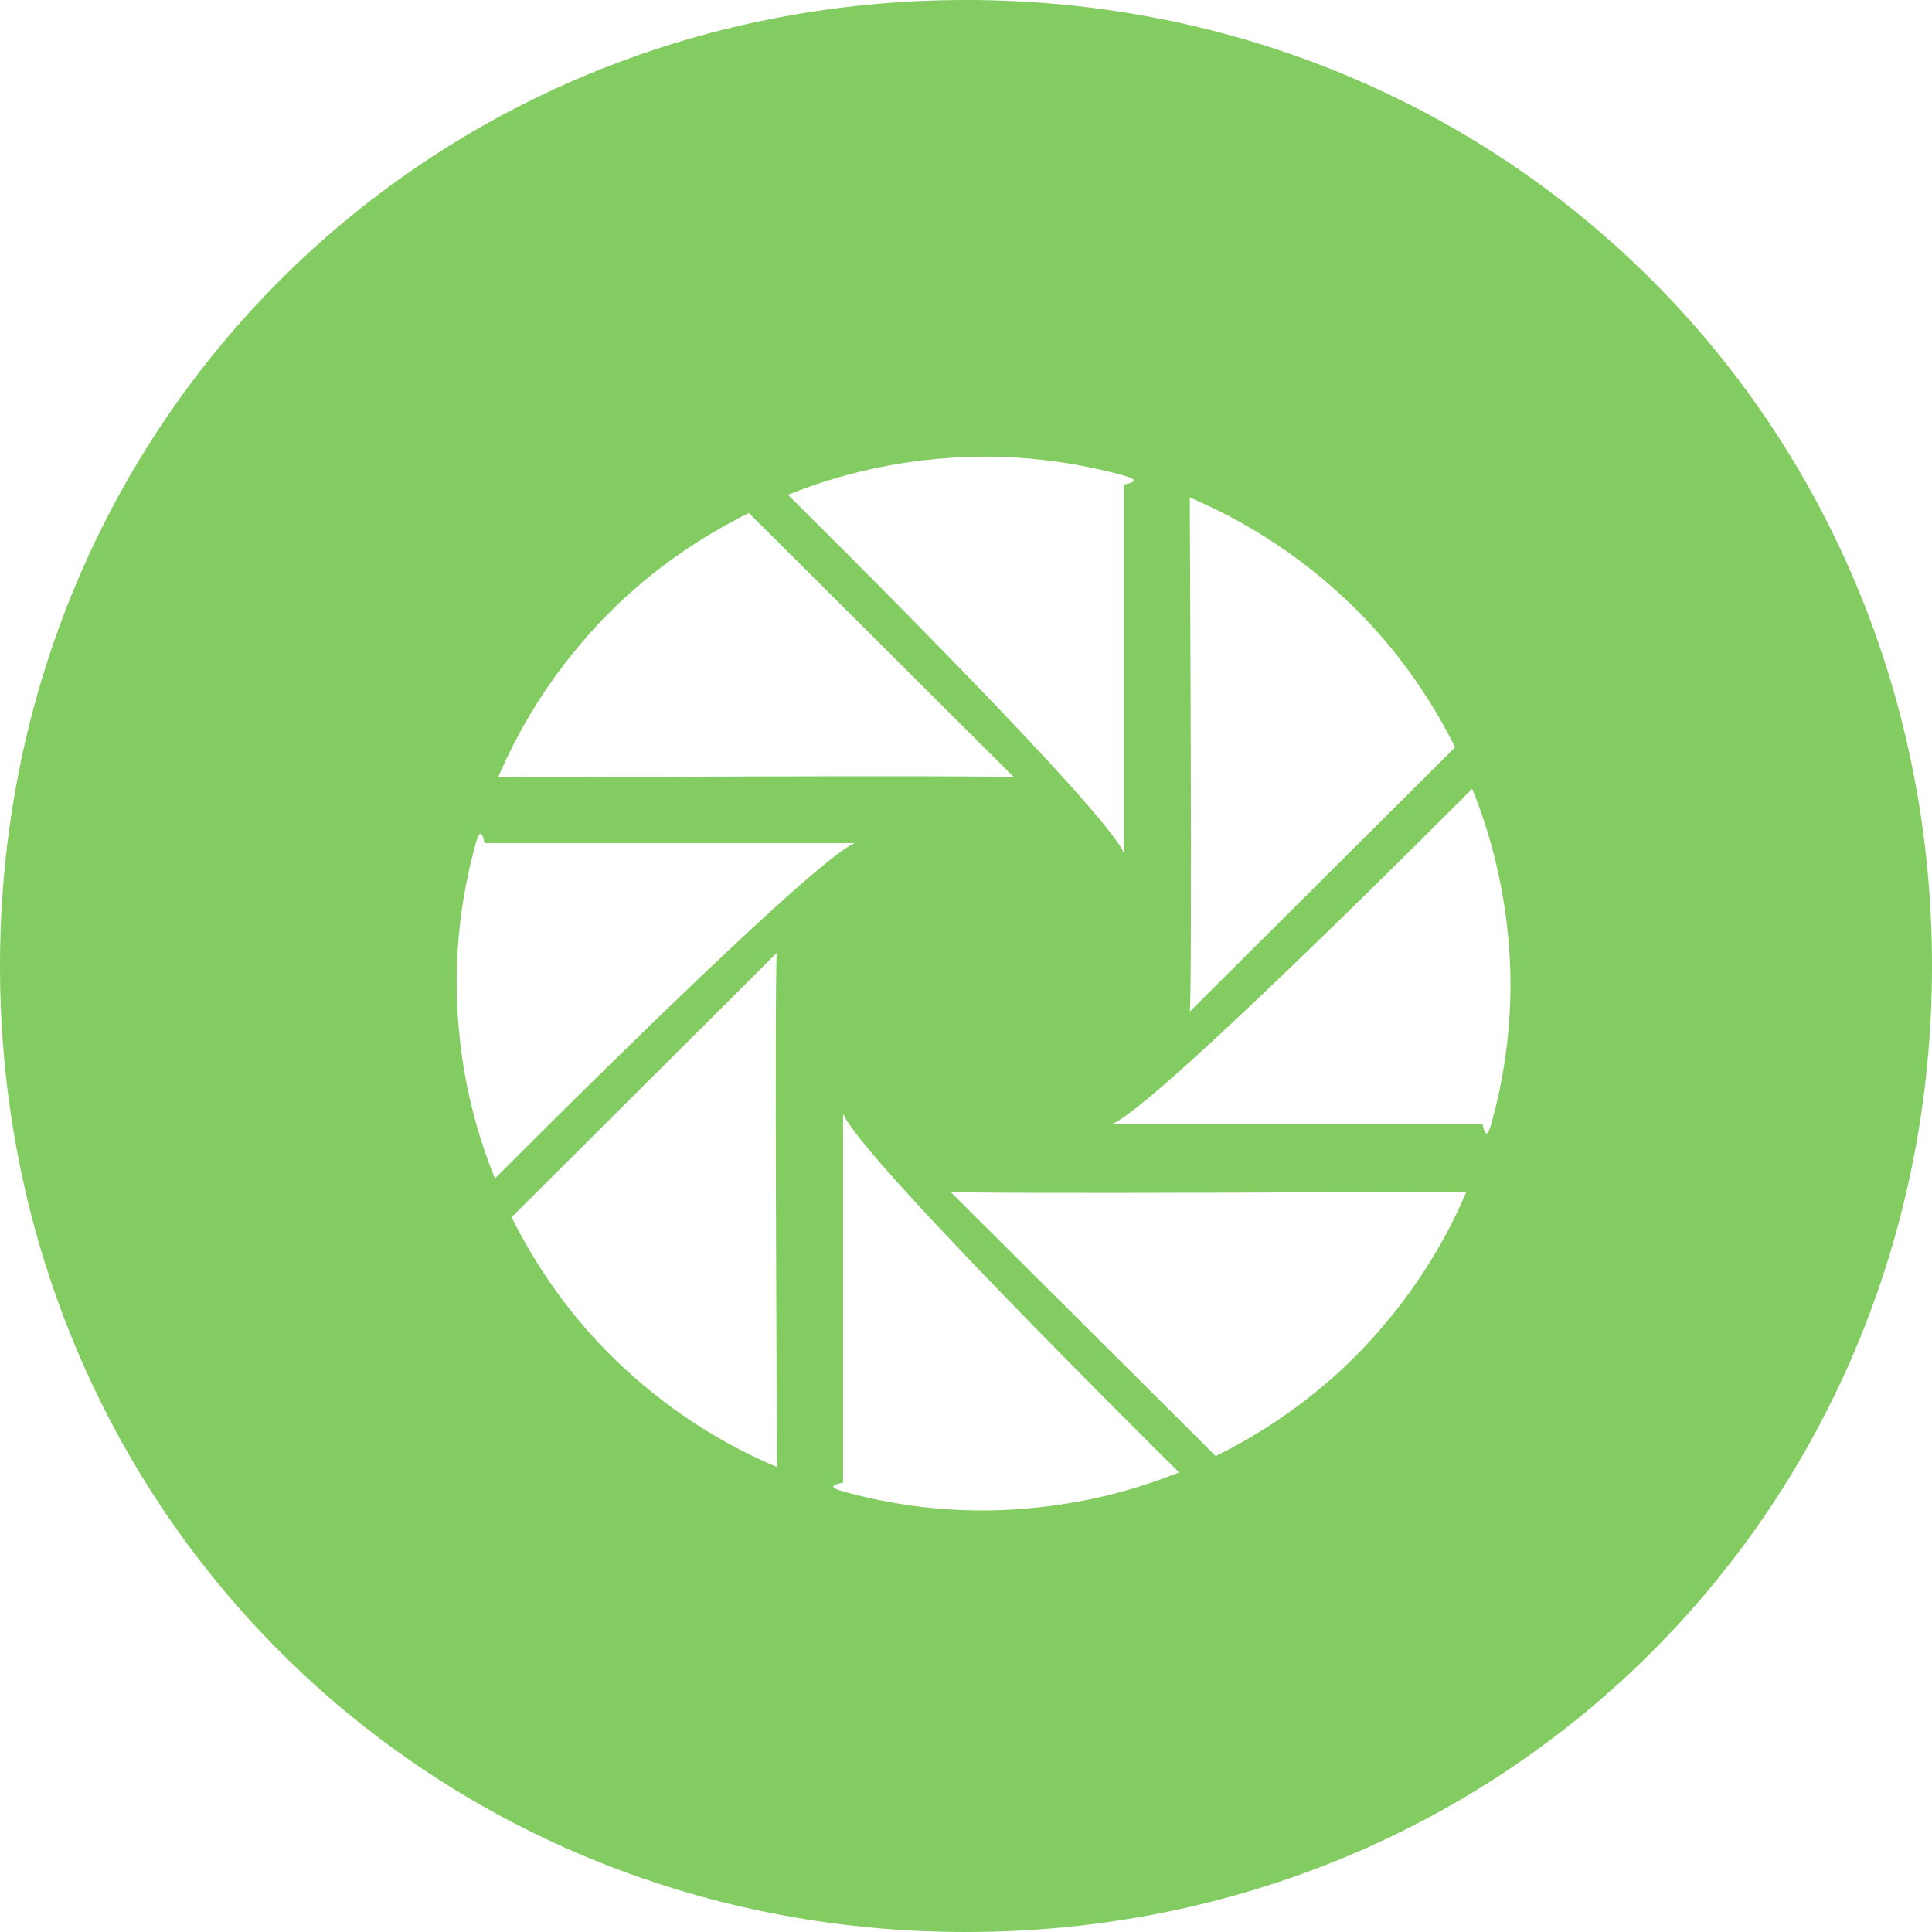 ﻿<?xml version="1.0" encoding="utf-8"?>
<svg version="1.1" xmlns:xlink="http://www.w3.org/1999/xlink" width="55px" height="55px" xmlns="http://www.w3.org/2000/svg">
  <g transform="matrix(1 0 0 1 -113 -525 )">
    <path d="M 55 27.5  C 55 42.9  42.9 55  27.5 55  C 12.1 55  0 42.9  0 27.5  C 0 12.1  12.1 0  27.5 0  C 42.9 0  55 12.1  55 27.5  Z M 38.565 38.631  C 38.969 38.228  39.342 37.804  39.693 37.366  C 40.544 36.296  41.231 35.14  41.746 33.925  C 41.745 33.925  27.511 34.002  27.055 33.926  L 34.61 41.453  C 34.897 41.309  35.18 41.158  35.459 40.999  C 36.566 40.363  37.614 39.578  38.565 38.631  Z M 42.483 31.889  C 42.818 30.656  43 29.365  43 28.026  C 43 27.454  42.963 26.89  42.899 26.336  C 42.743 24.979  42.406 23.677  41.909 22.455  C 41.909 22.455  31.896 32.538  31.522 32  L 42.204 32  C 42.306 32.504  42.399 32.197  42.483 31.889  Z M 27.979 43  C 28.551 43  29.117 42.964  29.671 42.899  C 31.035 42.745  32.339 42.409  33.565 41.915  C 33.567 41.915  23.449 31.938  24 31.562  L 24 42.206  C 23.483 42.309  23.791 42.401  24.1 42.484  C 25.337 42.82  26.635 43  27.979 43  Z M 13 27.981  C 13 28.553  13.036 29.116  13.101 29.67  C 13.254 31.029  13.594 32.329  14.091 33.549  C 14.091 33.549  24.102 23.466  24.476 24  L 13.794 24  C 13.691 23.499  13.599 23.807  13.514 24.117  C 13.181 25.349  13 26.643  13 27.981  Z M 37.323 16.211  C 36.249 15.362  35.087 14.678  33.87 14.164  C 33.87 14.164  33.946 28.348  33.87 28.8  L 41.425 21.274  C 41.283 20.991  41.132 20.708  40.971 20.43  C 40.33 19.325  39.542 18.279  38.593 17.336  C 38.187 16.932  37.762 16.557  37.323 16.211  Z M 28.021 13  C 27.447 13  26.883 13.036  26.326 13.1  C 24.964 13.254  23.658 13.594  22.43 14.086  C 22.43 14.086  32.549 24.064  32 24.436  L 32 13.793  C 32.519 13.691  32.21 13.598  31.9 13.512  C 30.665 13.182  29.365 13  28.021 13  Z M 18.667 39.718  C 19.741 40.569  20.901 41.25  22.12 41.763  C 22.12 41.763  22.043 27.579  22.116 27.124  L 14.565 34.651  C 14.705 34.939  14.859 35.218  15.019 35.497  C 15.657 36.604  16.447 37.649  17.397 38.594  C 17.802 38.998  18.228 39.369  18.667 39.718  Z M 17.362 17.424  C 16.953 17.83  16.581 18.256  16.234 18.691  C 15.381 19.761  14.696 20.92  14.179 22.133  C 14.179 22.133  28.416 22.058  28.872 22.13  L 21.319 14.603  C 21.03 14.747  20.746 14.898  20.47 15.058  C 19.358 15.694  18.309 16.481  17.362 17.424  Z " fill-rule="nonzero" fill="#83cc61" stroke="none" transform="matrix(1 0 0 1 113 525 )" />
  </g>
</svg>
